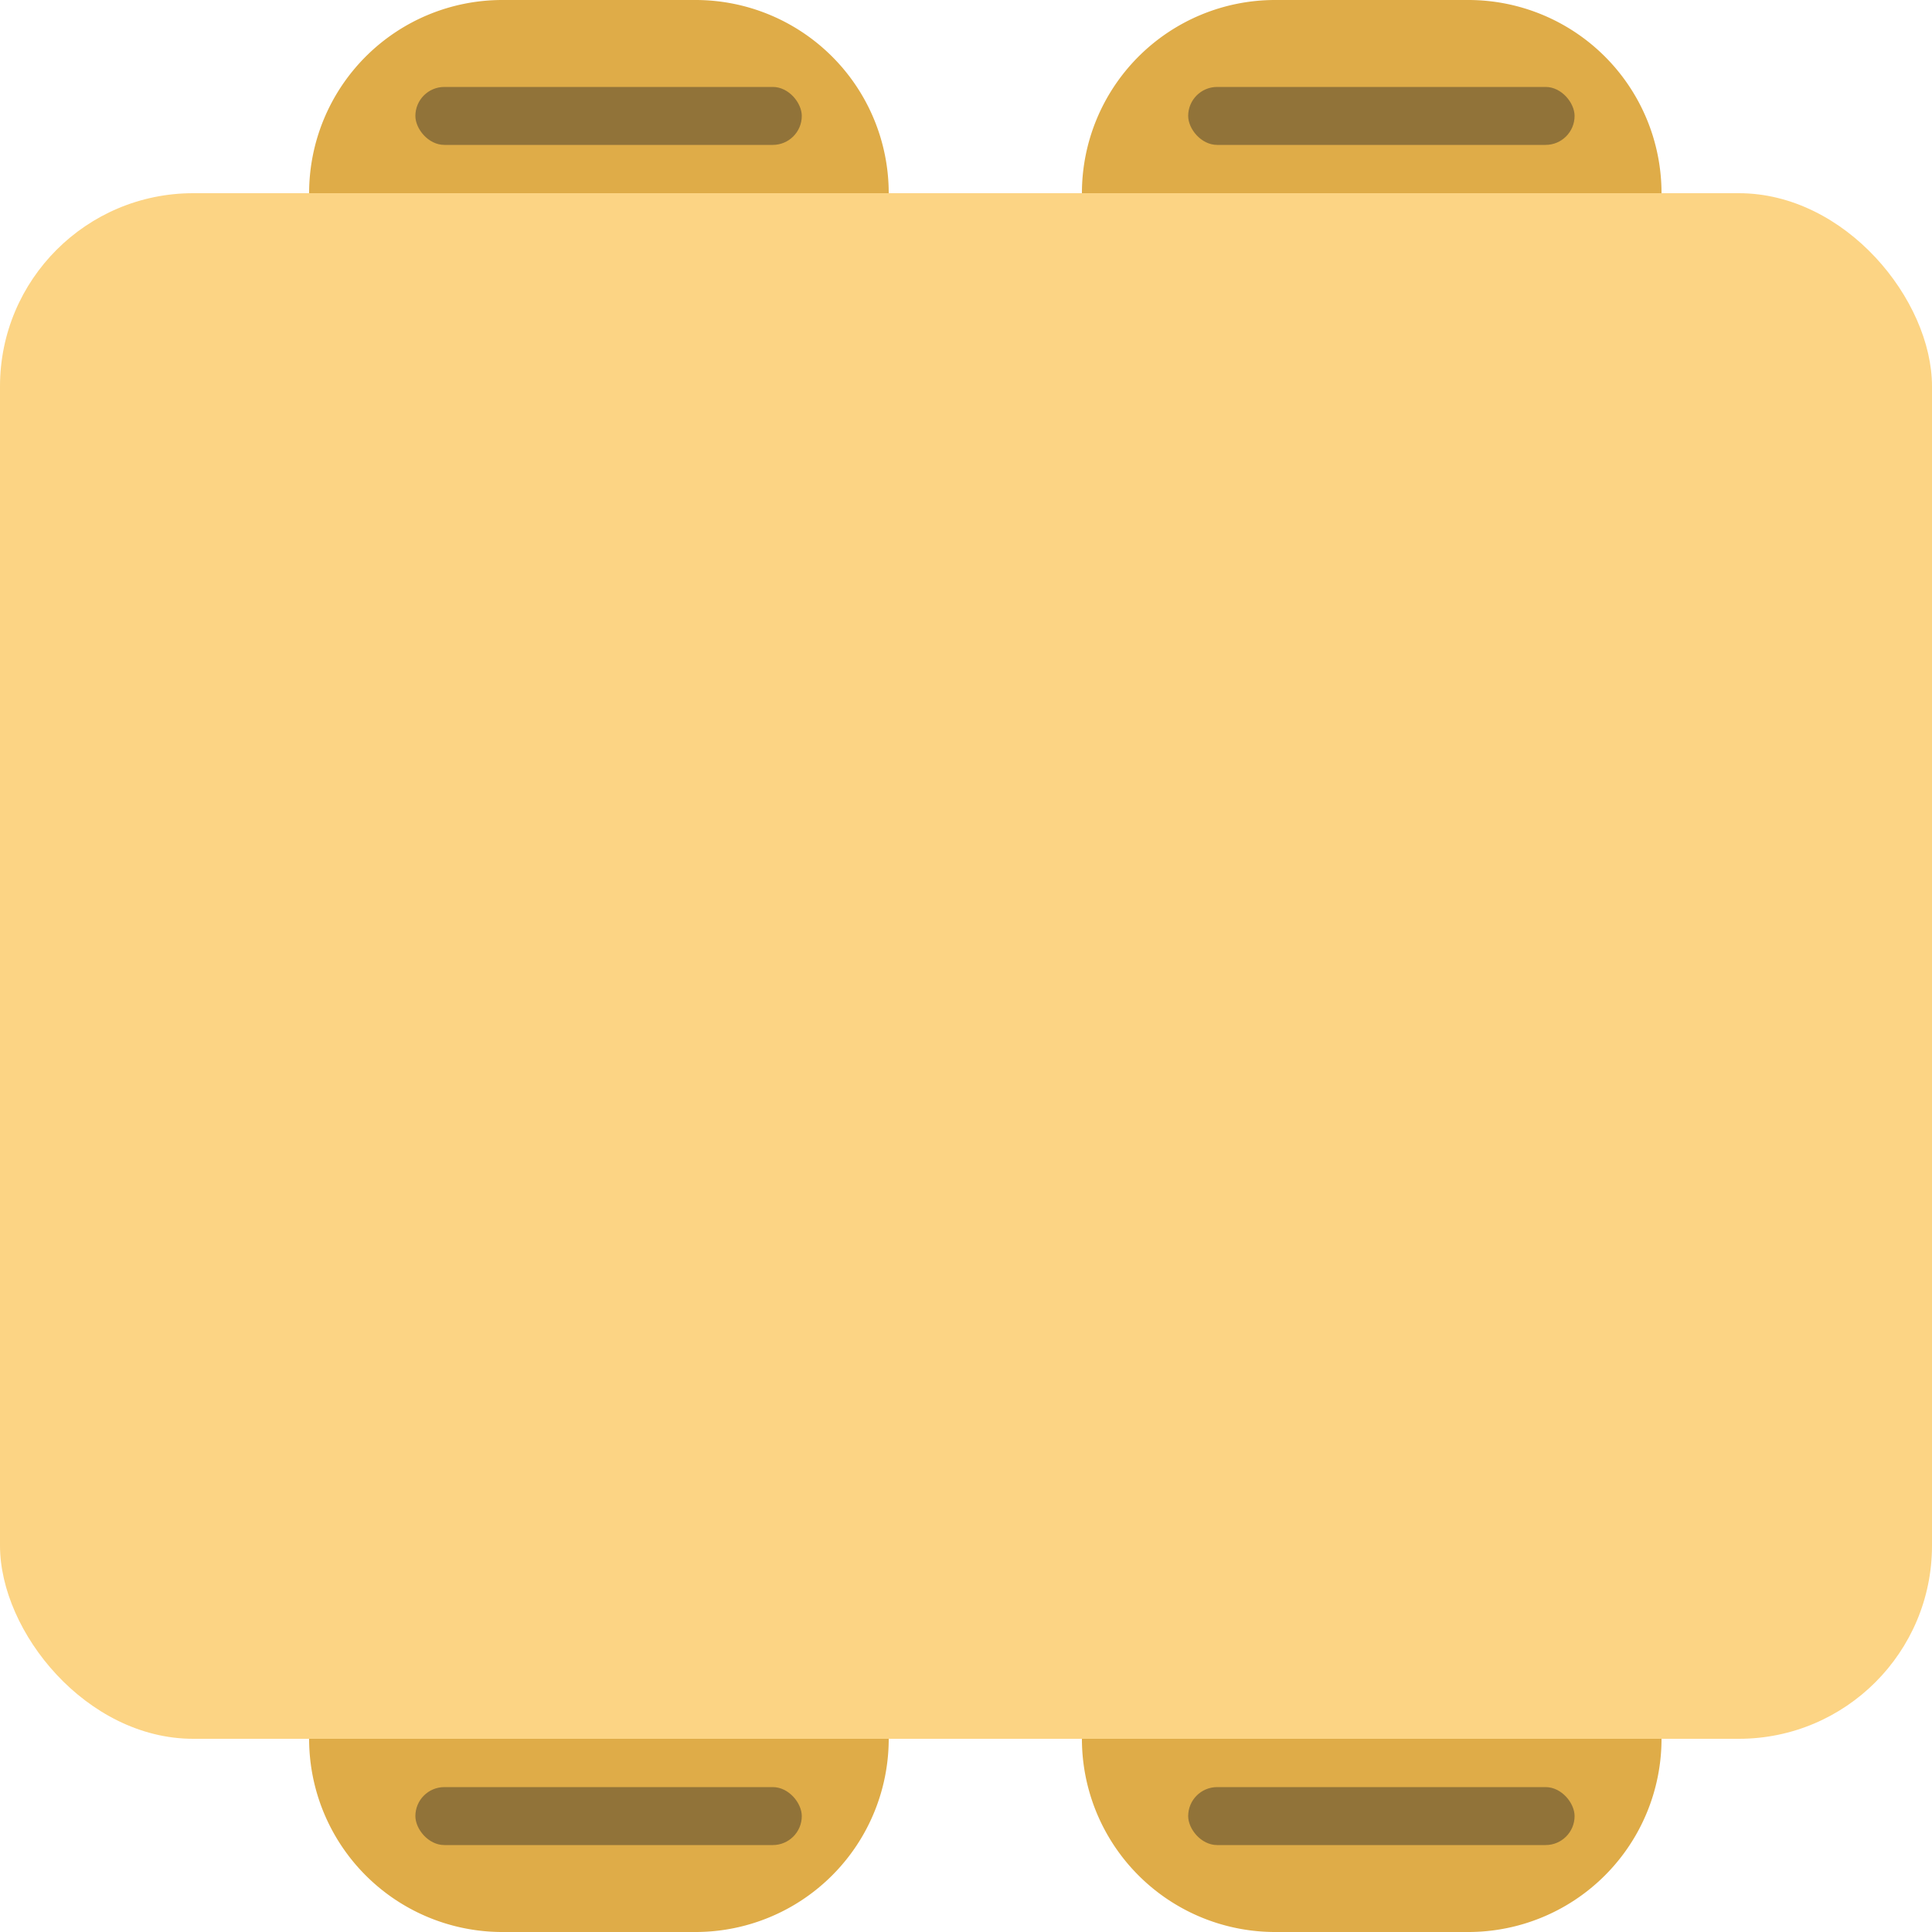 <svg id="rectangle_yellow_4" xmlns="http://www.w3.org/2000/svg" width="100" height="100" viewBox="0 0 100 100">
  <rect id="Rectangle_1" data-name="Rectangle 1" width="100" height="80" rx="10" transform="translate(0 10)" fill="#fcd484"/>
  <path id="Rectangle_5" data-name="Rectangle 5" d="M0,0H0A10,10,0,0,1,10,10V20A10,10,0,0,1,0,30H0a0,0,0,0,1,0,0V0A0,0,0,0,1,0,0Z" transform="translate(86 90) rotate(90)" fill="#dfac48"/>
  <path id="Rectangle_4" data-name="Rectangle 4" d="M10,0h0a0,0,0,0,1,0,0V30a0,0,0,0,1,0,0h0A10,10,0,0,1,0,20V10A10,10,0,0,1,10,0Z" transform="translate(86) rotate(90)" fill="#dfac48"/>
  <path id="Rectangle_5-2" data-name="Rectangle 5" d="M0,0H0A10,10,0,0,1,10,10V20A10,10,0,0,1,0,30H0a0,0,0,0,1,0,0V0A0,0,0,0,1,0,0Z" transform="translate(46 90) rotate(90)" fill="#dfac48"/>
  <path id="Rectangle_4-2" data-name="Rectangle 4" d="M10,0h0a0,0,0,0,1,0,0V30a0,0,0,0,1,0,0h0A10,10,0,0,1,0,20V10A10,10,0,0,1,10,0Z" transform="translate(46) rotate(90)" fill="#dfac48"/>
  <rect id="Rectangle_1793" data-name="Rectangle 1793" width="20" height="3" rx="1.5" transform="translate(21.5 4.5)" fill="#917339"/>
  <rect id="Rectangle_1797" data-name="Rectangle 1797" width="20" height="3" rx="1.5" transform="translate(21.5 92.5)" fill="#917339"/>
  <rect id="Rectangle_1795" data-name="Rectangle 1795" width="20" height="3" rx="1.5" transform="translate(61.5 4.5)" fill="#917339"/>
  <rect id="Rectangle_1796" data-name="Rectangle 1796" width="20" height="3" rx="1.5" transform="translate(61.5 92.5)" fill="#917339"/>
</svg>
